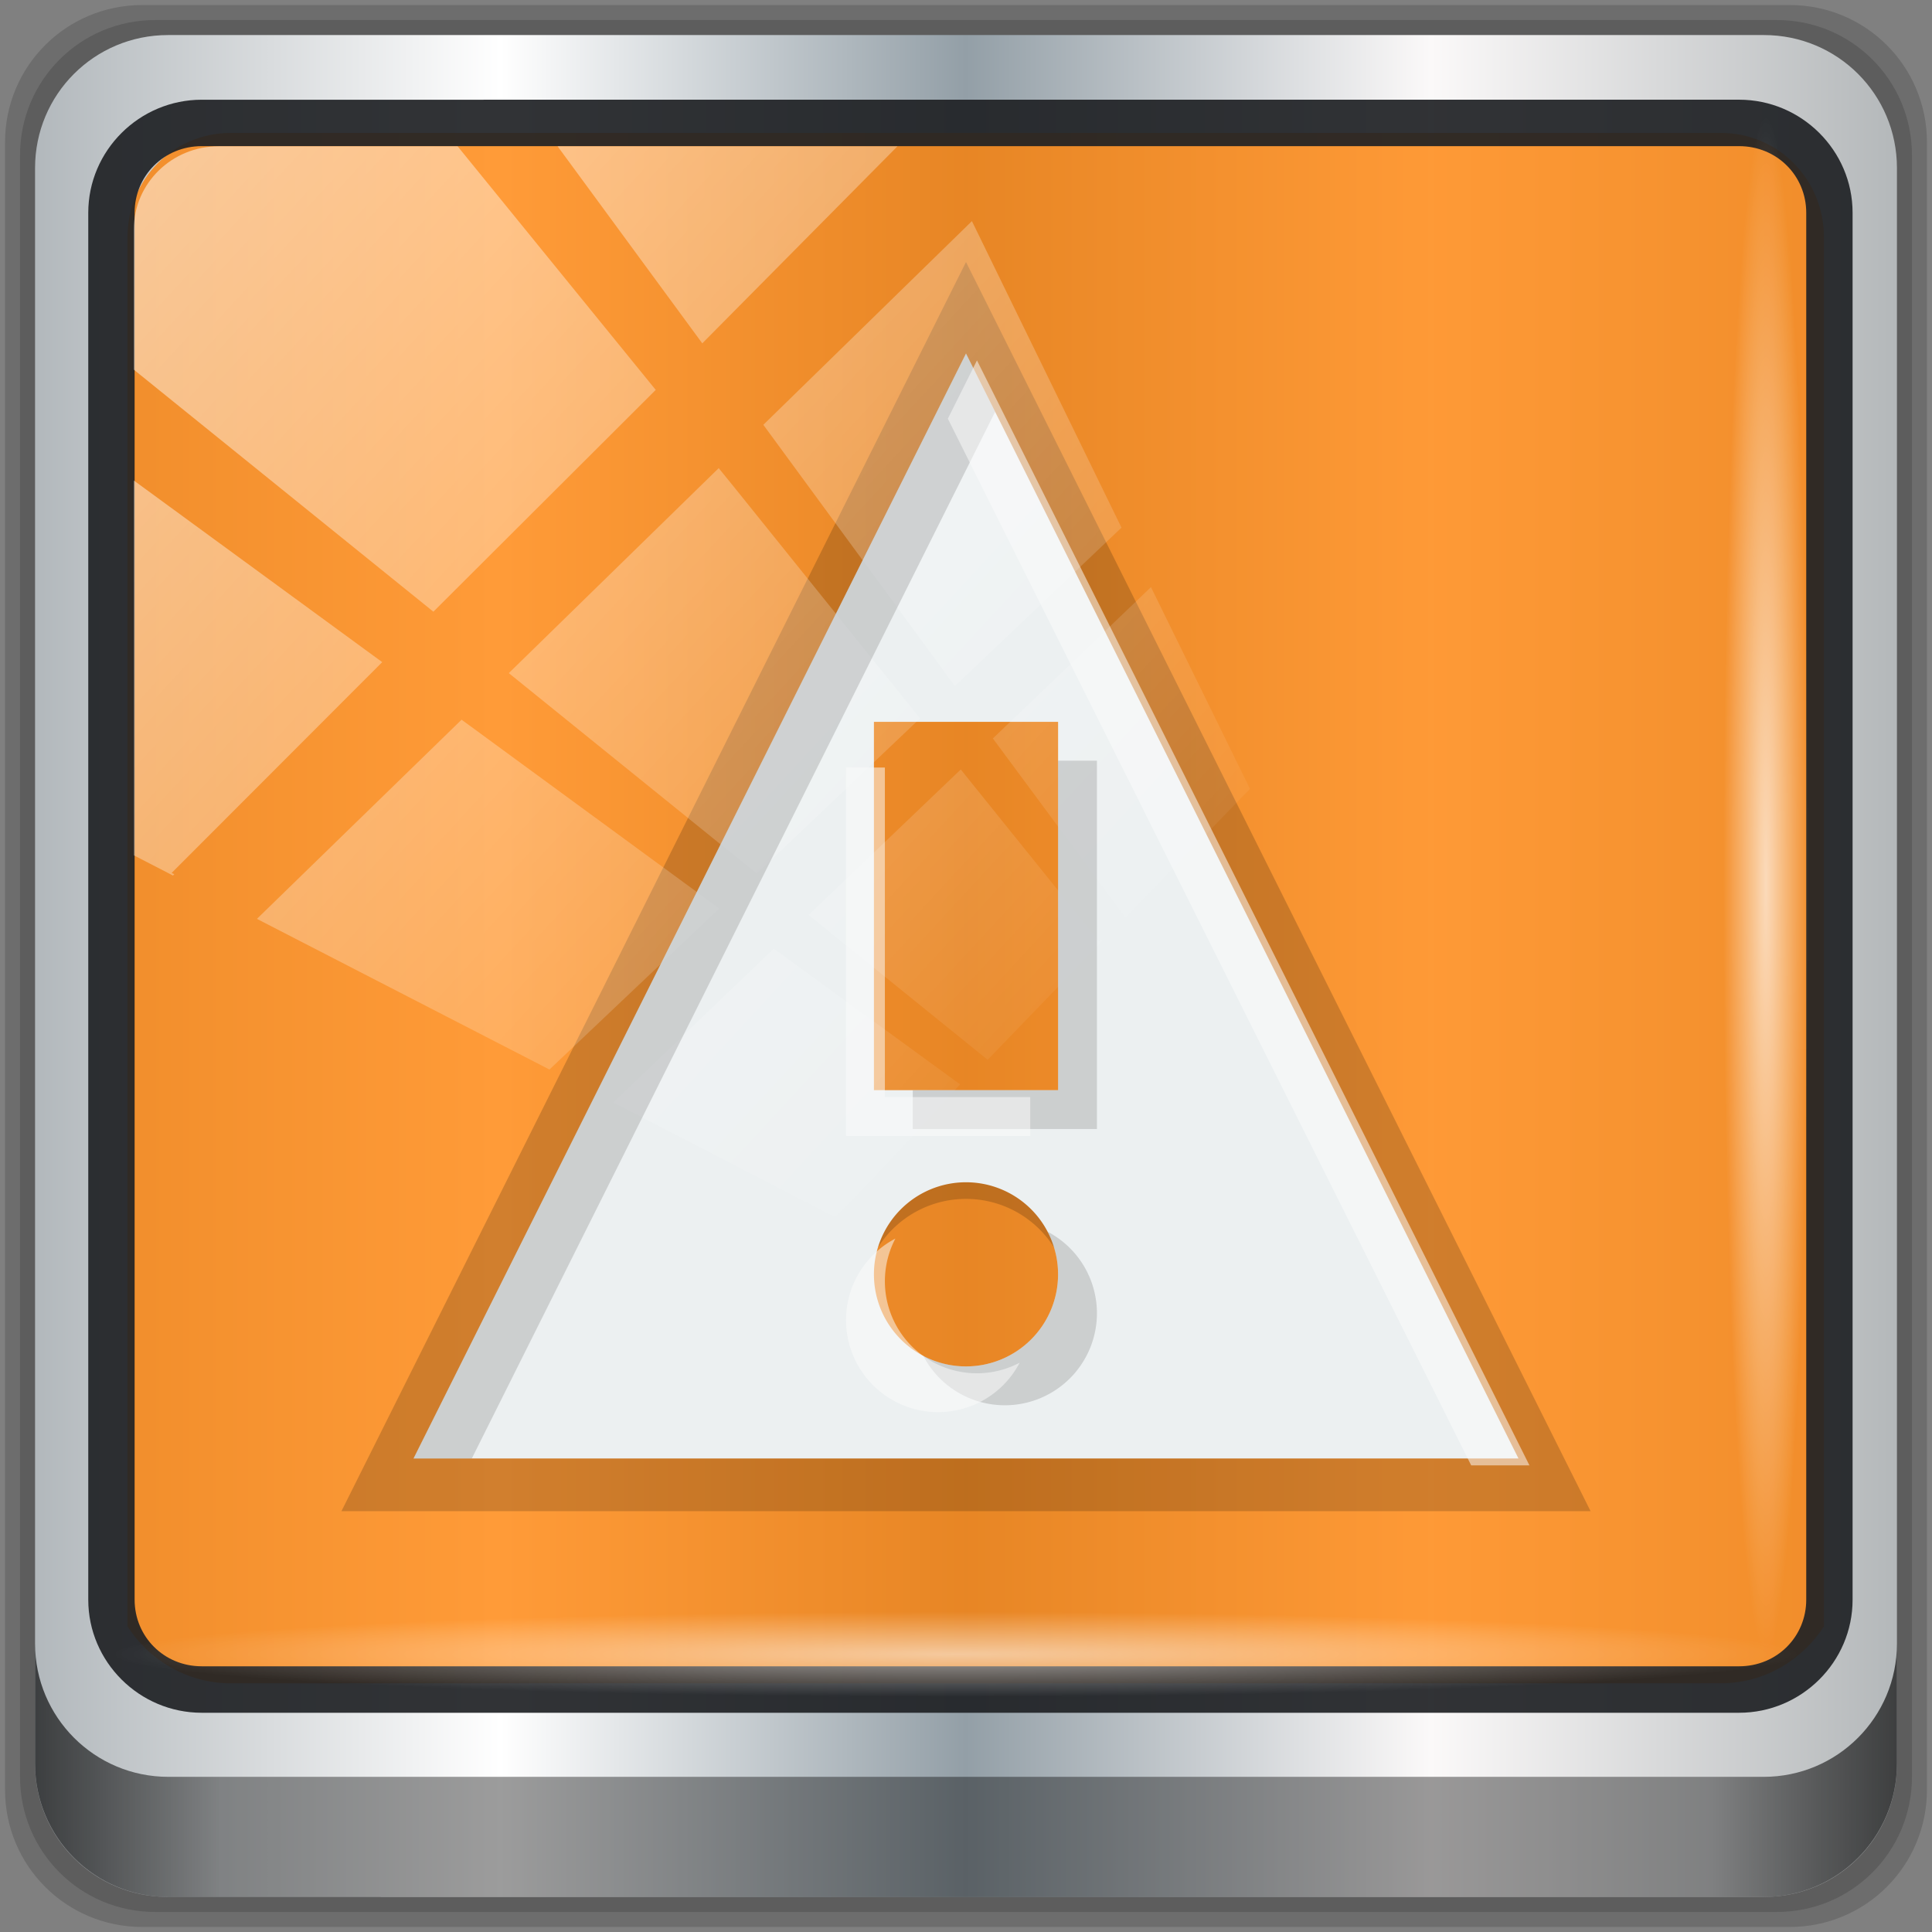 <?xml version="1.0" encoding="UTF-8" standalone="no"?>
<!-- Created with Inkscape (http://www.inkscape.org/) -->

<svg
   xmlns:dc="http://purl.org/dc/elements/1.1/"
   xmlns:cc="http://creativecommons.org/ns#"
   xmlns:rdf="http://www.w3.org/1999/02/22-rdf-syntax-ns#"
   xmlns:svg="http://www.w3.org/2000/svg"
   xmlns="http://www.w3.org/2000/svg"
   xmlns:xlink="http://www.w3.org/1999/xlink"
   xmlns:sodipodi="http://sodipodi.sourceforge.net/DTD/sodipodi-0.dtd"
   xmlns:inkscape="http://www.inkscape.org/namespaces/inkscape"
   width="96"
   height="96"
   id="svg4359"
   version="1.1"
   inkscape:version="0.92.2 2405546, 2018-03-11"
   sodipodi:docname="stock_mail-priority-high.svg"
   viewBox="0 0 96 96">
  <rect x="0" y="0" width="96" height="96" fill="#808080" stroke="none"/>
  <defs
     id="defs4361">
    <linearGradient
       inkscape:collect="always"
       xlink:href="#linearGradient6139-0"
       id="linearGradient4071"
       gradientUnits="userSpaceOnUse"
       gradientTransform="matrix(1.101,0,0,1.101,-4.967,-3.1)"
       x1="6"
       y1="47"
       x2="90"
       y2="47" />
    <linearGradient
       id="linearGradient6139-0">
      <stop
         id="stop6141-2"
         offset="0"
         style="stop-color:#b2b8bc;stop-opacity:1" />
      <stop
         style="stop-color:#ffffff;stop-opacity:1;"
         offset="0.25"
         id="stop6151-0" />
      <stop
         style="stop-color:#939fa7;stop-opacity:1"
         offset="0.5"
         id="stop6147-1" />
      <stop
         id="stop6149-4"
         offset="0.75"
         style="stop-color:#fbf9f9;stop-opacity:1;" />
      <stop
         id="stop6143-4"
         offset="1"
         style="stop-color:#b4b8ba;stop-opacity:1" />
    </linearGradient>
    <linearGradient
       gradientTransform="matrix(0.995,0,0,0.995,0.149,0.915)"
       inkscape:collect="always"
       xlink:href="#linearGradient3832-0-6-1-1"
       id="linearGradient4129"
       x1="1.5"
       y1="88.172"
       x2="94.5"
       y2="88.172"
       gradientUnits="userSpaceOnUse" />
    <linearGradient
       id="linearGradient3832-0-6-1-1">
      <stop
         style="stop-color:#000000;stop-opacity:1;"
         offset="0"
         id="stop3834-6-3-7-1" />
      <stop
         id="stop3872-2-4"
         offset="0.1"
         style="stop-color:#000000;stop-opacity:0.588;" />
      <stop
         style="stop-color:#000000;stop-opacity:0.588;"
         offset="0.9"
         id="stop3844-6-2-7-6" />
      <stop
         style="stop-color:#000000;stop-opacity:1;"
         offset="1"
         id="stop3836-5-0-2-9" />
    </linearGradient>
    <radialGradient
       inkscape:collect="always"
       xlink:href="#linearGradient3737"
       id="radialGradient7462"
       gradientUnits="userSpaceOnUse"
       gradientTransform="matrix(0.97,0,0,0.049,33.871,80.664)"
       cx="13.948"
       cy="44.893"
       fx="13.948"
       fy="44.893"
       r="43.199" />
    <linearGradient
       id="linearGradient3737">
      <stop
         offset="0"
         style="stop-color:#ffffff;stop-opacity:1"
         id="stop3739" />
      <stop
         offset="1"
         style="stop-color:#ffffff;stop-opacity:0"
         id="stop3741" />
    </linearGradient>
    <radialGradient
       inkscape:collect="always"
       xlink:href="#linearGradient3737"
       id="radialGradient7464"
       gradientUnits="userSpaceOnUse"
       gradientTransform="matrix(0.884,0,0,0.049,32.295,-89.848)"
       cx="13.948"
       cy="44.893"
       fx="13.948"
       fy="44.893"
       r="43.199" />
    <linearGradient
       inkscape:collect="always"
       xlink:href="#linearGradient3737"
       id="linearGradient4767"
       gradientUnits="userSpaceOnUse"
       x1="2.771"
       y1="-28.642"
       x2="50.528"
       y2="14.514" />
    <clipPath
       id="clipPath4156-4-1"
       clipPathUnits="userSpaceOnUse">
      <path
         inkscape:connector-curvature="0"
         id="path4158-0-8"
         d="m 27.046,-55.695 -14.214,13.321 h 0.061 l 15.653,21.771 10.231,-10.546 C 38.562,-32.302 27.468,-54.819 27.046,-55.695 Z M 9.647,-39.383 -5.241,-25.321 15.988,-7.806 26.372,-18.383 Z m 31.491,12.951 -9.741,9.714 8.945,12.458 7.781,-7.555 z m -49.84,4.379 -13.754,12.982 26.283,13.846 0.061,-0.062 -0.123,-0.062 L 13.599,-5.401 -8.702,-22.053 Z m 38.015,7.401 -9.803,9.775 11.579,9.559 7.628,-7.401 -8.669,-11.009 z m 20.187,5.674 -7.383,7.216 6.188,8.542 5.82,-6.137 z m -32.195,6.322 -9.557,9.498 13.662,7.185 7.934,-7.678 z m 23.312,2.374 -7.107,6.938 8.363,6.907 5.361,-5.674 -0.061,-0.092 -0.092,0.123 -6.464,-8.203 z m -8.73,8.542 -7.505,7.339 10.354,5.458 c 1.397,-1.321 5.675,-6.123 5.851,-6.322 z"
         style="opacity:0.6;fill:#ffffff;fill-opacity:1;stroke:none" />
    </clipPath>
  </defs>
  <sodipodi:namedview
     id="base"
     pagecolor="#ffffff"
     bordercolor="#666666"
     borderopacity="1.0"
     inkscape:pageopacity="0.0"
     inkscape:pageshadow="2"
     inkscape:zoom="5.7231455"
     inkscape:cx="10.258517"
     inkscape:cy="48"
     inkscape:current-layer="g862"
     showgrid="false"
     inkscape:grid-bbox="true"
     inkscape:document-units="px"
     inkscape:window-width="1920"
     inkscape:window-height="1026"
     inkscape:window-x="0"
     inkscape:window-y="28"
     inkscape:window-maximized="1"
     inkscape:showpageshadow="false"
     borderlayer="true"
     showguides="true"
     inkscape:snap-global="false">
    <inkscape:grid
       type="xygrid"
       id="grid4105" />
  </sodipodi:namedview>
  <g
     id="layer1"
     inkscape:label="Layer 1"
     inkscape:groupmode="layer"
     transform="translate(0,48)">
    <g
       transform="translate(0,-1074.52)"
       id="layer1-6"
       inkscape:label="Livello 1">
      <g
         id="g2574"
         style="display:inline"
         transform="translate(-0.149,1026.105)">
        <g
           id="g862"
           transform="translate(0.25,-0.25)">
          <path
             inkscape:connector-curvature="0"
             id="path3288"
             d="M 88.828,0.915 H 6.97 c -3.779,0 -6.821,3.042 -6.821,6.821 V 89.594 c 0,3.779 3.042,6.821 6.821,6.821 h 81.857 c 3.779,0 6.821,-3.042 6.821,-6.821 V 7.736 c 0,-3.779 -3.042,-6.821 -6.821,-6.821 z"
             style="display:inline;opacity:0.15;fill:#000000;fill-opacity:1;fill-rule:nonzero;stroke:none;stroke-width:0.995" />
          <path
             style="display:inline;opacity:0.15;fill:#000000;fill-opacity:1;fill-rule:nonzero;stroke:none;stroke-width:0.995"
             d="M 88.188,1.661 H 7.61 c -3.72,0 -6.715,2.995 -6.715,6.715 V 88.954 c 0,3.72 2.995,6.715 6.715,6.715 H 88.188 c 3.72,0 6.715,-2.995 6.715,-6.715 V 8.376 c 0,-3.72 -2.995,-6.715 -6.715,-6.715 z"
             id="path4085"
             inkscape:connector-curvature="0" />
          <path
             inkscape:connector-curvature="0"
             id="rect4251-1"
             d="M 87.549,2.407 H 8.249 c -3.661,0 -6.608,2.947 -6.608,6.608 V 88.315 c 0,3.661 2.947,6.608 6.608,6.608 H 87.549 c 3.661,0 6.608,-2.947 6.608,-6.608 V 9.015 c 0,-3.661 -2.947,-6.608 -6.608,-6.608 z"
             style="display:inline;fill:url(#linearGradient4071);fill-opacity:1;fill-rule:nonzero;stroke:none;stroke-width:0.995" />
          <path
             sodipodi:nodetypes="sscccsccscccsss"
             inkscape:connector-curvature="0"
             id="path3400-6"
             d="m 11.374,7.269 c -2.865,0 -5.14,2.303 -5.14,5.203 v 21.561 7.284 40.162 c 1.101,1.695 2.978,2.829 5.14,2.829 h 4.112 65.793 4.112 c 2.162,0 4.039,-1.134 5.14,-2.829 V 41.317 34.033 12.472 c 0,-2.901 -2.275,-5.203 -5.14,-5.203 z"
             style="display:inline;opacity:0.779;fill:#ff7f00;fill-opacity:1;fill-rule:nonzero;stroke:none;stroke-width:1.034" />
          <path
             style="fill:#000000;fill-opacity:0.181;fill-rule:evenodd;stroke:none;stroke-width:5.172px;stroke-linecap:butt;stroke-linejoin:miter;stroke-opacity:1"
             d="M 47.899,13.685 16.865,75.754 h 62.069 z m -5.172,20.69 H 53.071 V 55.064 H 42.727 Z m 5.172,25.862 a 5.172,5.172 0 0 1 5.172,5.172 5.172,5.172 0 0 1 -5.172,5.172 5.172,5.172 0 0 1 -5.172,-5.172 5.172,5.172 0 0 1 5.172,-5.172 z"
             id="path917"
             inkscape:connector-curvature="0" />
          <path
             style="color:#000000;font-style:normal;font-variant:normal;font-weight:normal;font-stretch:normal;font-size:medium;line-height:normal;font-family:Sans;-inkscape-font-specification:Sans;text-indent:0;text-align:start;text-decoration:none;text-decoration-line:none;letter-spacing:normal;word-spacing:normal;text-transform:none;writing-mode:lr-tb;direction:ltr;baseline-shift:baseline;text-anchor:start;display:inline;overflow:visible;visibility:visible;fill:#1f2124;fill-opacity:0.917;stroke:none;stroke-width:2.363;marker:none;enable-background:accumulate"
             d="m 9.923,5.62 c -3.1,0 -5.638,2.526 -5.638,5.617 v 68.917 c 0,3.09 2.538,5.617 5.638,5.617 H 86.315 c 3.1,0 5.638,-2.526 5.638,-5.617 V 11.236 c 0,-3.09 -2.538,-5.617 -5.638,-5.617 z m 0,2.307 H 86.315 c 1.878,0 3.335,1.472 3.335,3.309 v 68.917 c 0,1.837 -1.456,3.309 -3.335,3.309 H 9.923 c -1.878,0 -3.335,-1.472 -3.335,-3.309 V 11.236 c 0,-1.837 1.456,-3.309 3.335,-3.309 z"
             id="path4989"
             inkscape:connector-curvature="0" />
          <path
             id="path4118"
             d="m 1.641,82.333 v 5.969 c 0,3.661 2.961,6.622 6.622,6.622 H 87.535 c 3.661,0 6.622,-2.961 6.622,-6.622 v -5.969 c 0,3.661 -2.961,6.622 -6.622,6.622 H 8.263 c -3.661,0 -6.622,-2.961 -6.622,-6.622 z"
             style="display:inline;opacity:0.658;fill:url(#linearGradient4129);fill-opacity:1;fill-rule:nonzero;stroke:none;stroke-width:0.995"
             inkscape:connector-curvature="0" />
          <rect
             ry="4.228"
             rx="0"
             y="80.747"
             x="5.496"
             height="4.228"
             width="83.811"
             id="rect4131"
             style="opacity:0.55;fill:url(#radialGradient7462);fill-opacity:1;stroke:none;stroke-width:0.995" />
          <rect
             transform="rotate(90)"
             style="opacity:0.669;fill:url(#radialGradient7464);fill-opacity:1;stroke:none;stroke-width:0.995"
             id="rect4141"
             width="76.35"
             height="4.228"
             x="6.446"
             y="-89.765"
             rx="0"
             ry="4.228" />
          <path
             inkscape:connector-curvature="0"
             id="path4156"
             d="M 47.899,18.232 20.447,73.137 h 54.905 z m -4.575,18.302 h 9.151 v 18.302 h -9.151 z m 4.575,22.877 a 4.575,4.575 0 0 1 4.575,4.575 4.575,4.575 0 0 1 -4.575,4.575 4.575,4.575 0 0 1 -4.575,-4.575 4.575,4.575 0 0 1 4.575,-4.575 z"
             style="fill:#ecf0f1;fill-opacity:1;fill-rule:evenodd;stroke:none;stroke-width:4.575px;stroke-linecap:butt;stroke-linejoin:miter;stroke-opacity:1" />
          <rect
             clip-path="url(#clipPath4156-4-1)"
             ry="3.957"
             rx="3.957"
             y="-30"
             x="2"
             height="69.024"
             width="75.966"
             id="rect4146"
             style="opacity:0.508;fill:url(#linearGradient4767);fill-opacity:1;stroke:none"
             transform="matrix(1.064,0,0,1.042,4.422,39.194)" />
          <path
             inkscape:connector-curvature="0"
             id="path913"
             d="m 47.899,18.232 -27.453,54.906 h 2.895 L 49.346,21.126 Z m 4.576,20.231 v 16.373 h -7.222 v 1.93 h 9.152 V 38.463 Z m -0.522,23.405 a 4.575,4.575 0 0 1 0.522,2.118 4.575,4.575 0 0 1 -4.576,4.576 4.575,4.575 0 0 1 -2.122,-0.526 4.575,4.575 0 0 0 4.052,2.456 4.575,4.575 0 0 0 4.576,-4.576 4.575,4.575 0 0 0 -2.452,-4.048 z"
             style="fill:#666666;fill-opacity:0.24;fill-rule:evenodd;stroke:none;stroke-width:4.575px;stroke-linecap:butt;stroke-linejoin:miter;stroke-opacity:1" />
          <path
             inkscape:connector-curvature="0"
             style="fill:#fafafa;fill-opacity:0.522;fill-rule:evenodd;stroke:none;stroke-width:4.575px;stroke-linecap:butt;stroke-linejoin:miter;stroke-opacity:1"
             d="M 48.444,18.573 75.897,73.479 H 73.002 L 46.997,21.468 Z m -4.576,20.231 v 16.373 h 7.222 v 1.93 h -9.152 v -18.303 z m 0.522,23.405 a 4.575,4.575 0 0 0 -0.522,2.118 4.575,4.575 0 0 0 4.576,4.576 4.575,4.575 0 0 0 2.122,-0.526 4.575,4.575 0 0 1 -4.052,2.456 4.575,4.575 0 0 1 -4.576,-4.576 4.575,4.575 0 0 1 2.452,-4.048 z"
             id="path920" />
        </g>
      </g>
    </g>
  </g>
</svg>
